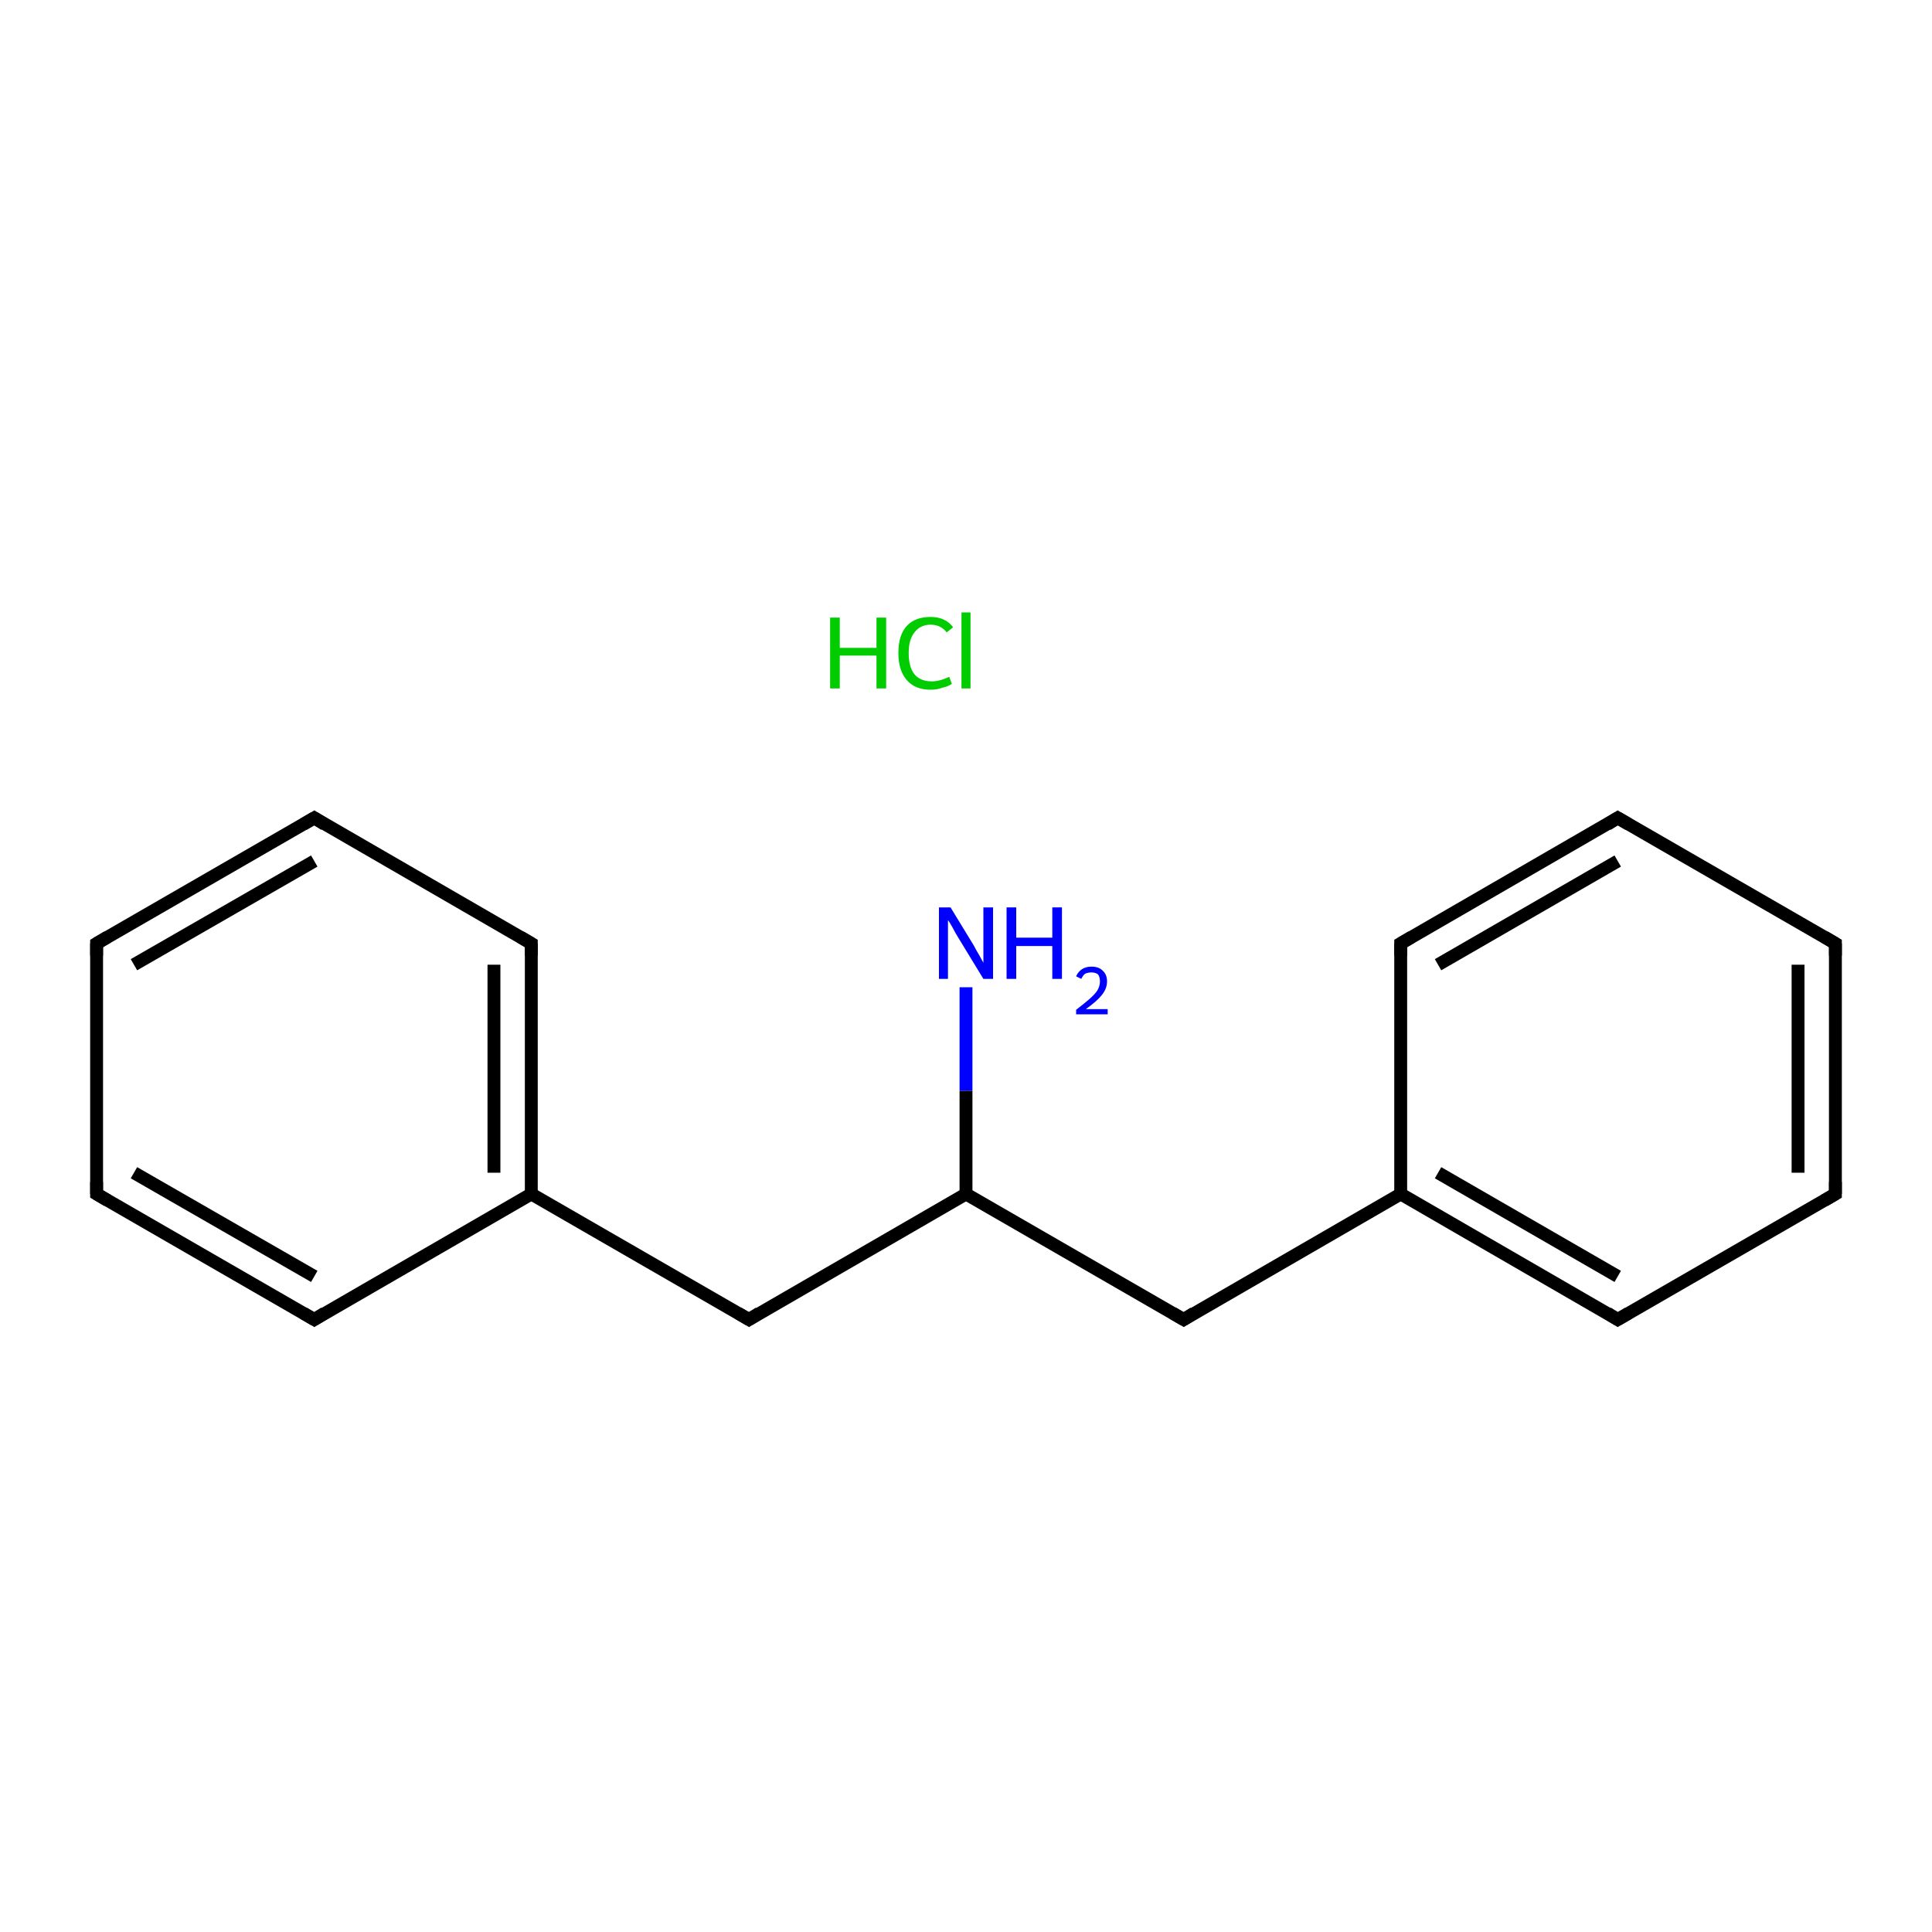 <?xml version='1.0' encoding='iso-8859-1'?>
<svg version='1.1' baseProfile='full'
              xmlns='http://www.w3.org/2000/svg'
                      xmlns:rdkit='http://www.rdkit.org/xml'
                      xmlns:xlink='http://www.w3.org/1999/xlink'
                  xml:space='preserve'
width='300px' height='300px' viewBox='0 0 300 300'>
<!-- END OF HEADER -->
<rect style='opacity:1.0;fill:#FFFFFF;stroke:none' width='300.0' height='300.0' x='0.0' y='0.0'> </rect>
<path class='bond-0 atom-1 atom-2' d='M 150.0,153.3 L 150.0,169.4' style='fill:none;fill-rule:evenodd;stroke:#0000FF;stroke-width:2.0px;stroke-linecap:butt;stroke-linejoin:miter;stroke-opacity:1' />
<path class='bond-0 atom-1 atom-2' d='M 150.0,169.4 L 150.0,185.4' style='fill:none;fill-rule:evenodd;stroke:#000000;stroke-width:2.0px;stroke-linecap:butt;stroke-linejoin:miter;stroke-opacity:1' />
<path class='bond-1 atom-2 atom-3' d='M 150.0,185.4 L 183.8,204.9' style='fill:none;fill-rule:evenodd;stroke:#000000;stroke-width:2.0px;stroke-linecap:butt;stroke-linejoin:miter;stroke-opacity:1' />
<path class='bond-2 atom-3 atom-4' d='M 183.8,204.9 L 217.5,185.4' style='fill:none;fill-rule:evenodd;stroke:#000000;stroke-width:2.0px;stroke-linecap:butt;stroke-linejoin:miter;stroke-opacity:1' />
<path class='bond-3 atom-4 atom-5' d='M 217.5,185.4 L 251.2,204.9' style='fill:none;fill-rule:evenodd;stroke:#000000;stroke-width:2.0px;stroke-linecap:butt;stroke-linejoin:miter;stroke-opacity:1' />
<path class='bond-3 atom-4 atom-5' d='M 223.3,182.1 L 251.2,198.2' style='fill:none;fill-rule:evenodd;stroke:#000000;stroke-width:2.0px;stroke-linecap:butt;stroke-linejoin:miter;stroke-opacity:1' />
<path class='bond-4 atom-5 atom-6' d='M 251.2,204.9 L 285.0,185.4' style='fill:none;fill-rule:evenodd;stroke:#000000;stroke-width:2.0px;stroke-linecap:butt;stroke-linejoin:miter;stroke-opacity:1' />
<path class='bond-5 atom-6 atom-7' d='M 285.0,185.4 L 285.0,146.5' style='fill:none;fill-rule:evenodd;stroke:#000000;stroke-width:2.0px;stroke-linecap:butt;stroke-linejoin:miter;stroke-opacity:1' />
<path class='bond-5 atom-6 atom-7' d='M 279.2,182.1 L 279.2,149.8' style='fill:none;fill-rule:evenodd;stroke:#000000;stroke-width:2.0px;stroke-linecap:butt;stroke-linejoin:miter;stroke-opacity:1' />
<path class='bond-6 atom-7 atom-8' d='M 285.0,146.5 L 251.2,127.0' style='fill:none;fill-rule:evenodd;stroke:#000000;stroke-width:2.0px;stroke-linecap:butt;stroke-linejoin:miter;stroke-opacity:1' />
<path class='bond-7 atom-8 atom-9' d='M 251.2,127.0 L 217.5,146.5' style='fill:none;fill-rule:evenodd;stroke:#000000;stroke-width:2.0px;stroke-linecap:butt;stroke-linejoin:miter;stroke-opacity:1' />
<path class='bond-7 atom-8 atom-9' d='M 251.2,133.7 L 223.3,149.8' style='fill:none;fill-rule:evenodd;stroke:#000000;stroke-width:2.0px;stroke-linecap:butt;stroke-linejoin:miter;stroke-opacity:1' />
<path class='bond-8 atom-2 atom-10' d='M 150.0,185.4 L 116.3,204.9' style='fill:none;fill-rule:evenodd;stroke:#000000;stroke-width:2.0px;stroke-linecap:butt;stroke-linejoin:miter;stroke-opacity:1' />
<path class='bond-9 atom-10 atom-11' d='M 116.3,204.9 L 82.5,185.4' style='fill:none;fill-rule:evenodd;stroke:#000000;stroke-width:2.0px;stroke-linecap:butt;stroke-linejoin:miter;stroke-opacity:1' />
<path class='bond-10 atom-11 atom-12' d='M 82.5,185.4 L 82.5,146.5' style='fill:none;fill-rule:evenodd;stroke:#000000;stroke-width:2.0px;stroke-linecap:butt;stroke-linejoin:miter;stroke-opacity:1' />
<path class='bond-10 atom-11 atom-12' d='M 76.7,182.1 L 76.7,149.8' style='fill:none;fill-rule:evenodd;stroke:#000000;stroke-width:2.0px;stroke-linecap:butt;stroke-linejoin:miter;stroke-opacity:1' />
<path class='bond-11 atom-12 atom-13' d='M 82.5,146.5 L 48.8,127.0' style='fill:none;fill-rule:evenodd;stroke:#000000;stroke-width:2.0px;stroke-linecap:butt;stroke-linejoin:miter;stroke-opacity:1' />
<path class='bond-12 atom-13 atom-14' d='M 48.8,127.0 L 15.0,146.5' style='fill:none;fill-rule:evenodd;stroke:#000000;stroke-width:2.0px;stroke-linecap:butt;stroke-linejoin:miter;stroke-opacity:1' />
<path class='bond-12 atom-13 atom-14' d='M 48.8,133.7 L 20.8,149.8' style='fill:none;fill-rule:evenodd;stroke:#000000;stroke-width:2.0px;stroke-linecap:butt;stroke-linejoin:miter;stroke-opacity:1' />
<path class='bond-13 atom-14 atom-15' d='M 15.0,146.5 L 15.0,185.4' style='fill:none;fill-rule:evenodd;stroke:#000000;stroke-width:2.0px;stroke-linecap:butt;stroke-linejoin:miter;stroke-opacity:1' />
<path class='bond-14 atom-15 atom-16' d='M 15.0,185.4 L 48.8,204.9' style='fill:none;fill-rule:evenodd;stroke:#000000;stroke-width:2.0px;stroke-linecap:butt;stroke-linejoin:miter;stroke-opacity:1' />
<path class='bond-14 atom-15 atom-16' d='M 20.8,182.1 L 48.8,198.2' style='fill:none;fill-rule:evenodd;stroke:#000000;stroke-width:2.0px;stroke-linecap:butt;stroke-linejoin:miter;stroke-opacity:1' />
<path class='bond-15 atom-9 atom-4' d='M 217.5,146.5 L 217.5,185.4' style='fill:none;fill-rule:evenodd;stroke:#000000;stroke-width:2.0px;stroke-linecap:butt;stroke-linejoin:miter;stroke-opacity:1' />
<path class='bond-16 atom-16 atom-11' d='M 48.8,204.9 L 82.5,185.4' style='fill:none;fill-rule:evenodd;stroke:#000000;stroke-width:2.0px;stroke-linecap:butt;stroke-linejoin:miter;stroke-opacity:1' />
<path d='M 182.1,203.9 L 183.8,204.9 L 185.4,203.9' style='fill:none;stroke:#000000;stroke-width:2.0px;stroke-linecap:butt;stroke-linejoin:miter;stroke-miterlimit:10;stroke-opacity:1;' />
<path d='M 249.6,203.9 L 251.2,204.9 L 252.9,203.9' style='fill:none;stroke:#000000;stroke-width:2.0px;stroke-linecap:butt;stroke-linejoin:miter;stroke-miterlimit:10;stroke-opacity:1;' />
<path d='M 283.3,186.4 L 285.0,185.4 L 285.0,183.5' style='fill:none;stroke:#000000;stroke-width:2.0px;stroke-linecap:butt;stroke-linejoin:miter;stroke-miterlimit:10;stroke-opacity:1;' />
<path d='M 285.0,148.4 L 285.0,146.5 L 283.3,145.5' style='fill:none;stroke:#000000;stroke-width:2.0px;stroke-linecap:butt;stroke-linejoin:miter;stroke-miterlimit:10;stroke-opacity:1;' />
<path d='M 252.9,128.0 L 251.2,127.0 L 249.6,128.0' style='fill:none;stroke:#000000;stroke-width:2.0px;stroke-linecap:butt;stroke-linejoin:miter;stroke-miterlimit:10;stroke-opacity:1;' />
<path d='M 219.2,145.5 L 217.5,146.5 L 217.5,148.4' style='fill:none;stroke:#000000;stroke-width:2.0px;stroke-linecap:butt;stroke-linejoin:miter;stroke-miterlimit:10;stroke-opacity:1;' />
<path d='M 117.9,203.9 L 116.3,204.9 L 114.6,203.9' style='fill:none;stroke:#000000;stroke-width:2.0px;stroke-linecap:butt;stroke-linejoin:miter;stroke-miterlimit:10;stroke-opacity:1;' />
<path d='M 82.5,148.4 L 82.5,146.5 L 80.8,145.5' style='fill:none;stroke:#000000;stroke-width:2.0px;stroke-linecap:butt;stroke-linejoin:miter;stroke-miterlimit:10;stroke-opacity:1;' />
<path d='M 50.4,128.0 L 48.8,127.0 L 47.1,128.0' style='fill:none;stroke:#000000;stroke-width:2.0px;stroke-linecap:butt;stroke-linejoin:miter;stroke-miterlimit:10;stroke-opacity:1;' />
<path d='M 16.7,145.5 L 15.0,146.5 L 15.0,148.4' style='fill:none;stroke:#000000;stroke-width:2.0px;stroke-linecap:butt;stroke-linejoin:miter;stroke-miterlimit:10;stroke-opacity:1;' />
<path d='M 15.0,183.5 L 15.0,185.4 L 16.7,186.4' style='fill:none;stroke:#000000;stroke-width:2.0px;stroke-linecap:butt;stroke-linejoin:miter;stroke-miterlimit:10;stroke-opacity:1;' />
<path d='M 47.1,203.9 L 48.8,204.9 L 50.4,203.9' style='fill:none;stroke:#000000;stroke-width:2.0px;stroke-linecap:butt;stroke-linejoin:miter;stroke-miterlimit:10;stroke-opacity:1;' />
<path class='atom-0' d='M 128.9 95.9
L 130.4 95.9
L 130.4 100.6
L 136.1 100.6
L 136.1 95.9
L 137.6 95.9
L 137.6 106.9
L 136.1 106.9
L 136.1 101.8
L 130.4 101.8
L 130.4 106.9
L 128.9 106.9
L 128.9 95.9
' fill='#00CC00'/>
<path class='atom-0' d='M 139.5 101.4
Q 139.5 98.6, 140.8 97.2
Q 142.1 95.8, 144.5 95.8
Q 146.8 95.8, 148.0 97.4
L 147.0 98.2
Q 146.1 97.0, 144.5 97.0
Q 142.9 97.0, 142.0 98.2
Q 141.1 99.3, 141.1 101.4
Q 141.1 103.6, 142.0 104.7
Q 142.9 105.8, 144.7 105.8
Q 145.9 105.8, 147.4 105.1
L 147.8 106.2
Q 147.2 106.6, 146.3 106.8
Q 145.5 107.1, 144.5 107.1
Q 142.1 107.1, 140.8 105.6
Q 139.5 104.1, 139.5 101.4
' fill='#00CC00'/>
<path class='atom-0' d='M 149.3 95.1
L 150.7 95.1
L 150.7 106.9
L 149.3 106.9
L 149.3 95.1
' fill='#00CC00'/>
<path class='atom-1' d='M 147.6 140.9
L 151.2 146.8
Q 151.5 147.4, 152.1 148.4
Q 152.7 149.5, 152.7 149.5
L 152.7 140.9
L 154.2 140.9
L 154.2 152.0
L 152.7 152.0
L 148.8 145.6
Q 148.3 144.8, 147.9 144.0
Q 147.4 143.1, 147.2 142.9
L 147.2 152.0
L 145.8 152.0
L 145.8 140.9
L 147.6 140.9
' fill='#0000FF'/>
<path class='atom-1' d='M 156.3 140.9
L 157.8 140.9
L 157.8 145.6
L 163.4 145.6
L 163.4 140.9
L 164.9 140.9
L 164.9 152.0
L 163.4 152.0
L 163.4 146.9
L 157.8 146.9
L 157.8 152.0
L 156.3 152.0
L 156.3 140.9
' fill='#0000FF'/>
<path class='atom-1' d='M 167.1 151.6
Q 167.4 150.9, 168.0 150.5
Q 168.6 150.1, 169.5 150.1
Q 170.6 150.1, 171.2 150.7
Q 171.9 151.3, 171.9 152.4
Q 171.9 153.5, 171.1 154.5
Q 170.3 155.5, 168.6 156.7
L 172.0 156.7
L 172.0 157.5
L 167.1 157.5
L 167.1 156.8
Q 168.4 155.8, 169.2 155.1
Q 170.0 154.4, 170.4 153.8
Q 170.8 153.1, 170.8 152.4
Q 170.8 151.7, 170.5 151.3
Q 170.1 151.0, 169.5 151.0
Q 168.9 151.0, 168.5 151.2
Q 168.2 151.4, 167.9 152.0
L 167.1 151.6
' fill='#0000FF'/>
</svg>
